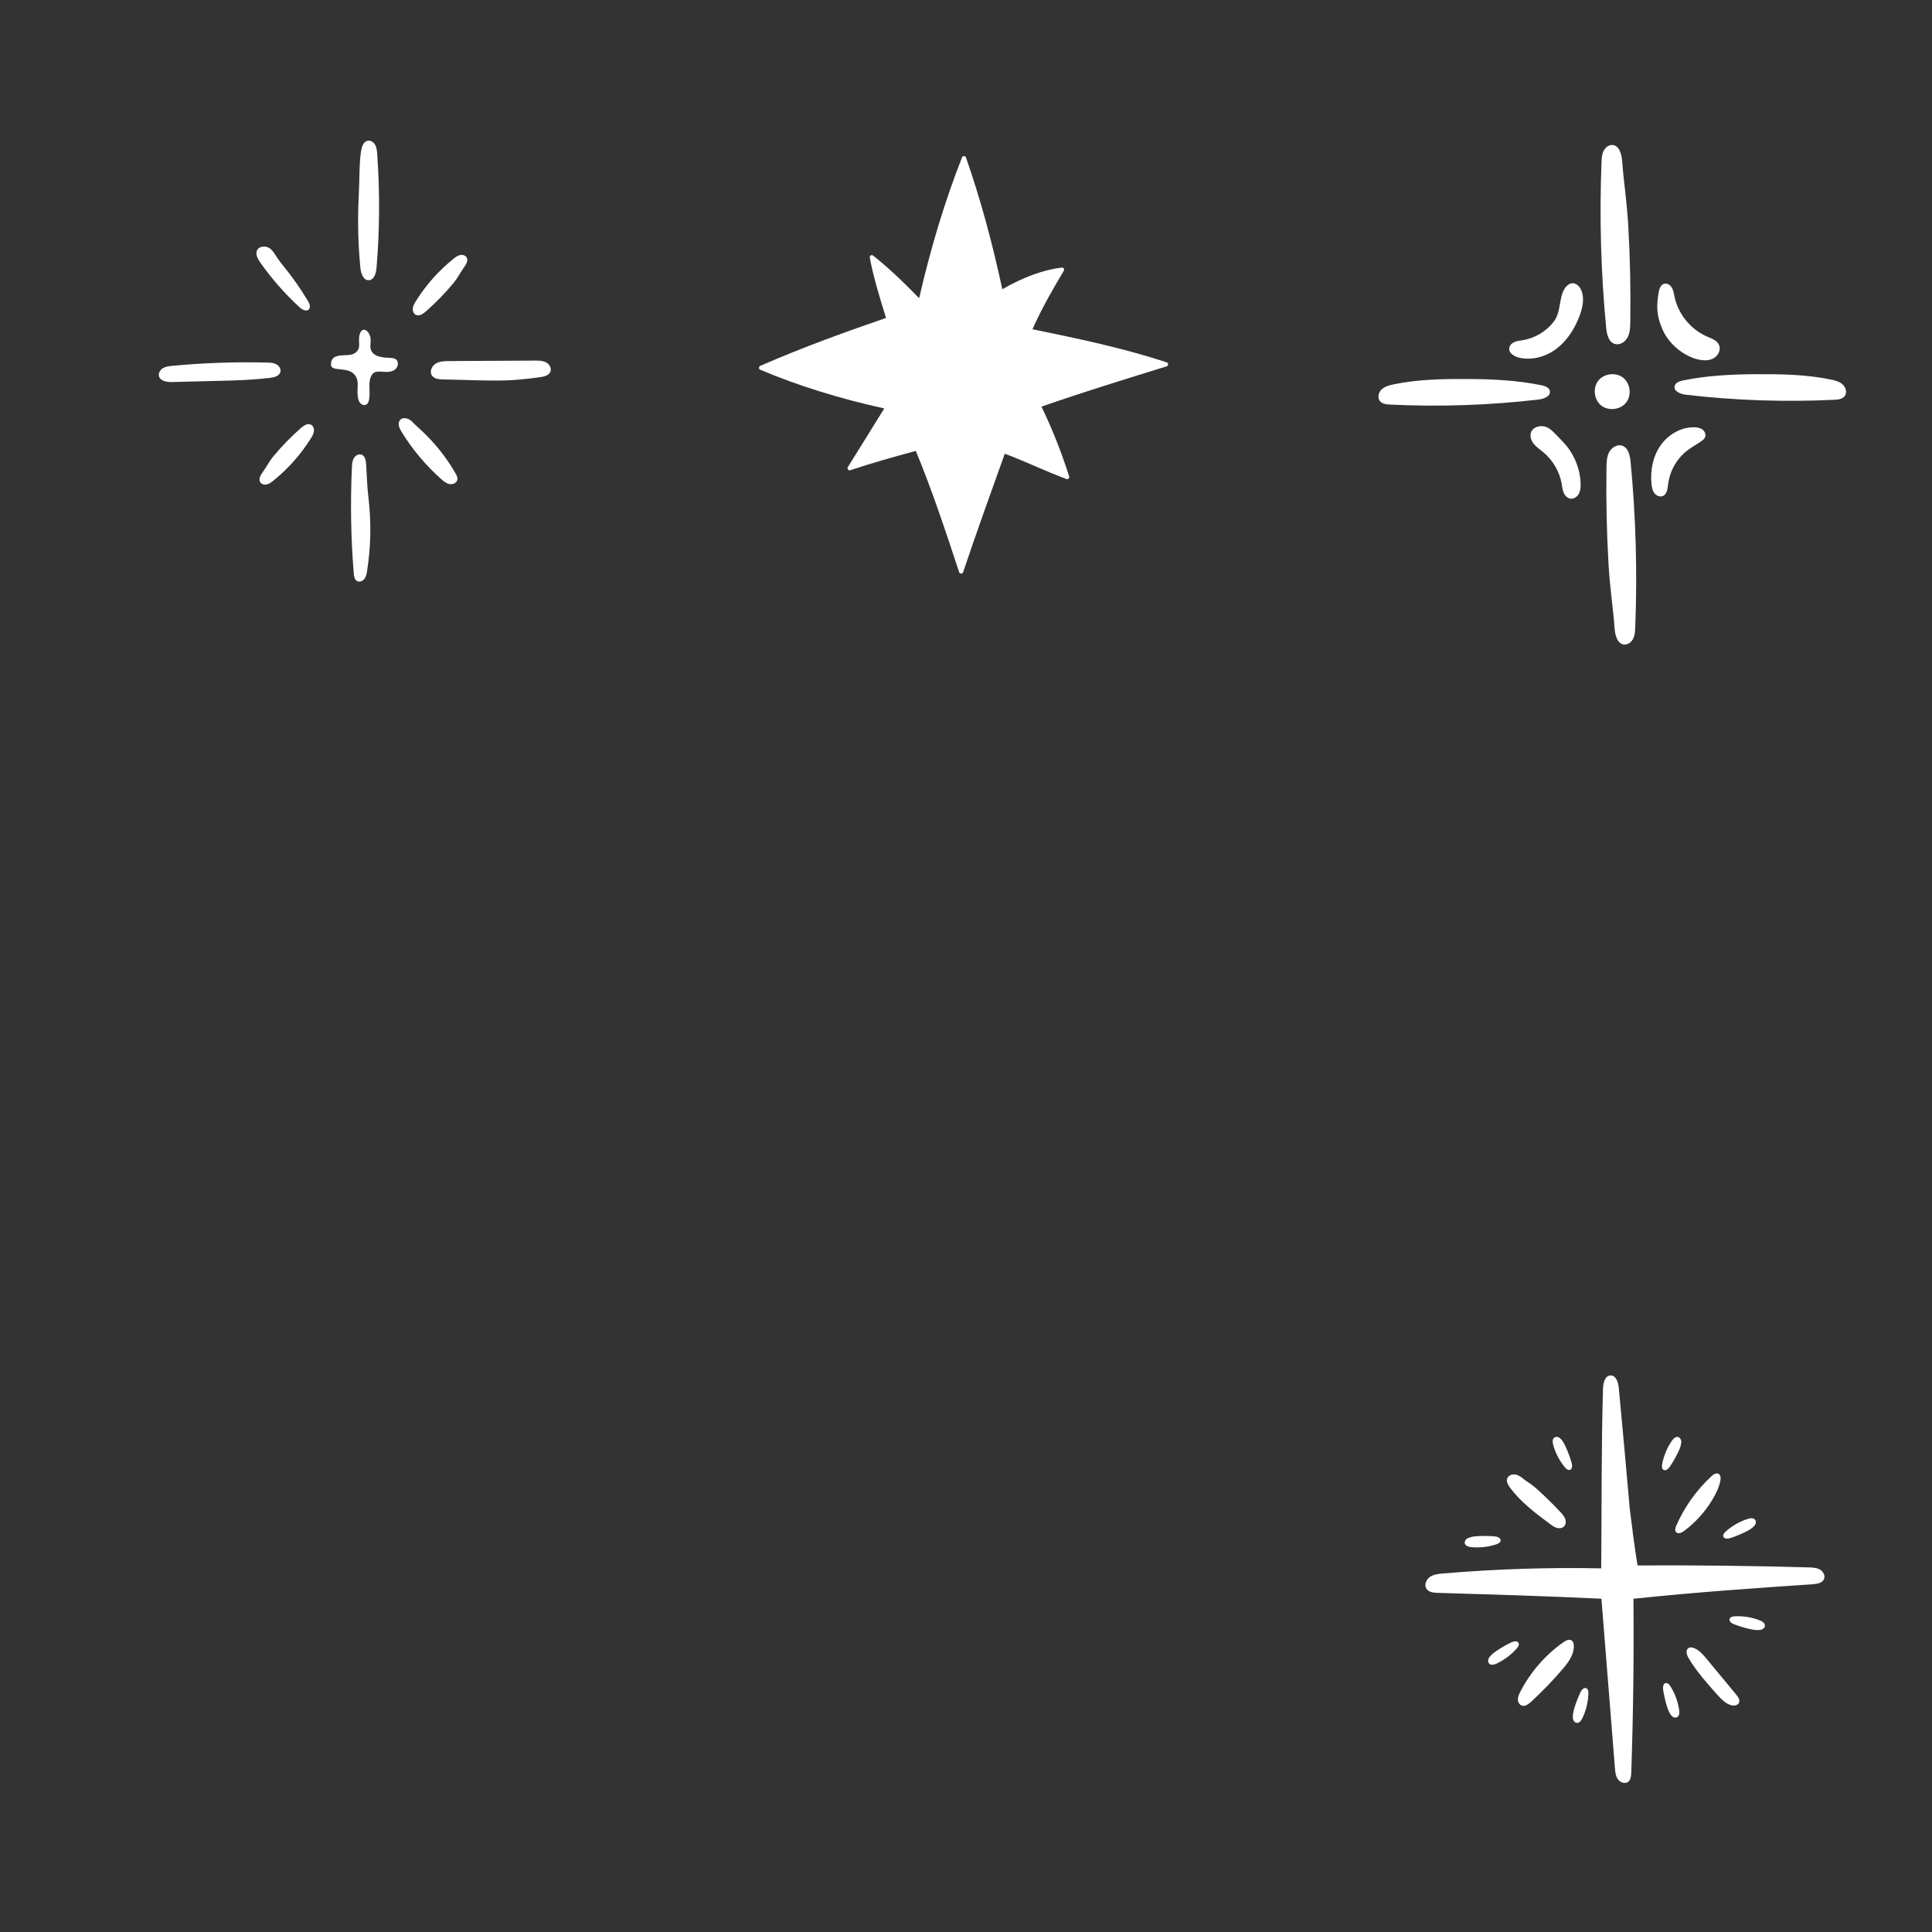 <?xml version="1.0" encoding="utf-8"?>
<!-- Generator: Adobe Illustrator 27.5.0, SVG Export Plug-In . SVG Version: 6.00 Build 0)  -->
<svg version="1.1" xmlns="http://www.w3.org/2000/svg" xmlns:xlink="http://www.w3.org/1999/xlink" x="0px" y="0px"
	 viewBox="0 0 500 500" style="enable-background:new 0 0 500 500;" xml:space="preserve">
<rect x="0" y="0" width="500" height="500" fill="#333333" stroke="none"/>
<g id="BACKGROUND">
	<rect style="fill:transparent" width="500" height="500"/>
</g>
<g id="OBJECTS">

	<g>
		<path style="fill:#FFFFFF;" d="M92.842,50.758c-0.317,6.184-0.176,12.391,0.425,18.554c0.139,1.426,0.749,3.263,2.179,3.206
			c1.376-0.054,1.884-1.811,1.999-3.181c0.824-9.807,0.88-19.679,0.171-29.495c-0.059-0.802-0.129-1.63-0.517-2.334
			c-0.389-0.703-1.188-1.247-1.974-1.082c-1.096,0.232-1.504,1.558-1.677,2.663C92.927,42.405,93.099,45.767,92.842,50.758z"/>
		<path style="fill:#FFFFFF;" d="M73.233,68.706c2.378,2.896,4.54,5.969,6.46,9.188c0.404,0.676,0.774,1.614,0.223,2.177
			c-0.647,0.663-1.748,0.047-2.428-0.582c-3.773-3.477-7.175-7.356-10.131-11.549c-0.664-0.94-1.328-2.146-0.818-3.178
			c0.565-1.147,2.302-1.216,3.332-0.456C70.9,65.064,71.327,66.387,73.233,68.706z"/>
		<path style="fill:#FFFFFF;" d="M95.361,128.858c0.748,6.286,0.624,12.676-0.365,18.928c-0.114,0.717-0.252,1.464-0.697,2.039
			c-0.443,0.574-1.29,0.905-1.918,0.541c-0.632-0.366-0.763-1.205-0.823-1.934c-0.75-9.151-0.911-18.35-0.481-27.521
			c0.038-0.807,0.09-1.65,0.499-2.347c0.409-0.697,1.291-1.187,2.04-0.883c0.883,0.36,1.073,1.503,1.135,2.454
			C94.928,122.924,94.989,125.724,95.361,128.858z"/>
		<path style="fill:#FFFFFF;" d="M59.171,98.499c-4.864,0.124-9.727,0.249-14.59,0.372c-1.383,0.036-3.178-0.236-3.451-1.592
			c-0.163-0.806,0.388-1.624,1.103-2.031c0.716-0.409,1.563-0.499,2.384-0.575c8.13-0.762,16.306-1.045,24.47-0.847
			c0.807,0.02,1.645,0.051,2.365,0.416c0.721,0.364,1.288,1.162,1.123,1.952c-0.24,1.14-1.666,1.493-2.825,1.618
			C66.811,98.129,63.87,98.379,59.171,98.499z"/>
		<path style="fill:#FFFFFF;" d="M131.401,98.432c-5.559,0.19-11.123-0.157-16.683-0.235c-1.083-0.015-2.34-0.121-2.942-1.021
			c-0.671-1.002-0.038-2.453,0.994-3.078c1.031-0.624,2.304-0.649,3.511-0.655c7.39-0.04,14.78-0.08,22.169-0.121
			c0.969-0.005,1.979,0,2.84,0.443c0.86,0.444,1.5,1.476,1.167,2.385c-0.364,0.996-1.593,1.313-2.643,1.461
			C136.524,98.075,133.204,98.37,131.401,98.432z"/>
		<path style="fill:#FFFFFF;" d="M110.442,112.755c2.904,2.911,5.419,6.209,7.46,9.779c0.284,0.497,0.567,1.052,0.46,1.613
			c-0.162,0.837-1.168,1.285-2.009,1.134c-0.838-0.15-1.531-0.723-2.168-1.289c-3.988-3.547-7.454-7.678-10.256-12.219
			c-0.569-0.922-1.099-2.155-0.437-3.011c0.749-0.968,2.367-0.511,3.196,0.389C107.517,110.052,108.408,110.717,110.442,112.755z"/>
		<path style="fill:#FFFFFF;" d="M117.445,73.153c-2.212,2.673-4.638,5.171-7.246,7.461c-0.733,0.644-1.74,1.307-2.604,0.855
			c-0.587-0.306-0.836-1.048-0.754-1.704c0.08-0.656,0.425-1.248,0.775-1.81c2.601-4.173,5.911-7.904,9.746-10.982
			c0.502-0.403,1.035-0.805,1.663-0.953c0.628-0.148,1.377,0.027,1.716,0.576c0.485,0.783-0.066,1.776-0.602,2.525
			C119.127,70.535,118.323,72.091,117.445,73.153z"/>
		<path style="fill:#FFFFFF;" d="M70.636,118.23c2.213-2.674,4.638-5.171,7.246-7.461c0.733-0.644,1.74-1.306,2.604-0.855
			c0.587,0.305,0.836,1.048,0.754,1.704c-0.08,0.657-0.425,1.248-0.775,1.81c-2.601,4.173-5.911,7.904-9.746,10.981
			c-0.502,0.404-1.035,0.807-1.663,0.954c-0.627,0.148-1.377-0.028-1.716-0.576c-0.485-0.783,0.066-1.777,0.602-2.525
			C68.956,120.849,69.758,119.293,70.636,118.23z"/>
		<path style="fill:#FFFFFF;" d="M91.714,96.914c1.414,1.621,0.594,3.496,0.877,5.627c0.08,0.611,0.206,1.246,0.593,1.725
			c0.386,0.479,1.109,0.741,1.638,0.427c0.48-0.284,0.629-0.9,0.722-1.451c0.382-2.299-0.49-4.48,0.775-6.347
			c0.583-0.859,1.775-0.77,2.808-0.682c1.034,0.087,2.153,0.089,3.004-0.503c0.851-0.594,1.186-1.996,0.391-2.662
			c-0.428-0.36-1.03-0.404-1.59-0.432c-1.493-0.074-3.516-0.164-4.48-1.309c-1.248-1.483-0.038-2.819-0.784-4.609
			c-0.302-0.722-0.923-1.53-1.679-1.329c-0.606,0.161-0.854,0.873-0.983,1.487c-0.343,1.653,0.473,3.072-0.77,4.215
			c-0.966,0.888-1.868,0.786-3.644,0.889c-1.924,0.112-2.939,0.674-2.939,2.371C85.653,96.35,89.841,94.767,91.714,96.914z"/>
	</g>

	<path style="fill:#FFFFFF;" d="M301.936,93.781c-11.198-3.712-23.148-6.193-34.734-8.573c2.686-5.986,5.442-10.637,8.111-15.14
		c0.106-0.178,0.101-0.4-0.012-0.574c-0.113-0.173-0.306-0.272-0.52-0.243c-4.735,0.569-9.772,2.401-15.381,5.595
		c-2.702-12.543-5.782-23.703-9.408-34.096c-0.075-0.215-0.275-0.36-0.502-0.364c-0.25,0.017-0.433,0.133-0.516,0.344
		c-4.342,11.008-8.075,23.265-11.102,36.448c-4.637-4.78-8.231-8.107-11.901-11.027c-0.177-0.141-0.423-0.157-0.618-0.041
		c-0.195,0.117-0.296,0.342-0.255,0.564c0.907,4.921,2.567,10.33,4.205,15.61c-9.838,3.384-21.342,7.494-32.556,12.406
		c-0.199,0.087-0.327,0.284-0.325,0.502c0.001,0.217,0.132,0.412,0.332,0.497c9.661,4.09,20.456,7.458,32.096,10.016
		c-2.903,4.707-6.164,9.945-9.428,15.181c-0.121,0.195-0.107,0.444,0.034,0.624c0.142,0.18,0.382,0.252,0.599,0.179
		c5.814-1.943,11.453-3.495,16.954-5c4.205,10.133,7.767,20.934,11.214,31.385c0.073,0.222,0.28,0.373,0.514,0.373
		c0.001,0,0.001,0,0.001,0c0.233,0,0.441-0.149,0.515-0.37c3.401-10.106,7.151-20.546,10.788-30.658
		c2.735,1.024,5.393,2.167,7.969,3.275c2.601,1.118,5.29,2.274,7.978,3.27c0.194,0.074,0.414,0.029,0.564-0.116
		c0.15-0.143,0.206-0.36,0.143-0.558c-1.969-6.194-4.245-11.947-7.146-18.054c10.469-3.673,21.532-7.082,32.236-10.38l0.139-0.043
		c0.227-0.07,0.381-0.278,0.384-0.514C302.311,94.067,302.16,93.855,301.936,93.781z"/>
	<g>
		<path style="fill:#FFFFFF;" d="M420.021,97.717c-1.9-1.454-4.949-1.055-6.41,0.838c-1.461,1.895-1.074,4.944,0.815,6.413
			c1.888,1.468,4.94,1.091,6.415-0.791C422.317,102.293,421.973,99.211,420.021,97.717z"/>
		<path style="fill:#FFFFFF;" d="M421.391,58.373c0.477,8.318,0.653,16.655,0.526,24.987c-0.02,1.355-0.063,2.77-0.7,3.967
			c-0.637,1.198-2.06,2.092-3.349,1.673c-1.601-0.521-2.036-2.54-2.197-4.215c-1.358-14.213-1.758-28.517-1.197-42.784
			c0.039-0.988,0.09-2.007,0.513-2.9c0.424-0.895,1.318-1.64,2.305-1.578c1.791,0.113,2.4,2.415,2.526,4.204
			C420.185,46.883,421.024,51.993,421.391,58.373z"/>
		<path style="fill:#FFFFFF;" d="M416.282,145.967c-0.477-8.318-0.654-16.654-0.527-24.985c0.021-1.356,0.063-2.771,0.7-3.968
			c0.637-1.197,2.061-2.092,3.35-1.673c1.6,0.522,2.036,2.54,2.196,4.215c1.359,14.213,1.759,28.517,1.197,42.784
			c-0.039,0.988-0.089,2.007-0.512,2.9c-0.424,0.895-1.32,1.64-2.306,1.578c-1.791-0.112-2.399-2.414-2.526-4.204
			C417.489,157.458,416.649,152.347,416.282,145.967z"/>
		<path style="fill:#FFFFFF;" d="M380.066,98.086c-6.493-0.033-13.019,0.06-19.376,1.382c-1.1,0.227-2.245,0.514-3.075,1.269
			c-0.832,0.757-1.209,2.129-0.525,3.021c0.6,0.783,1.713,0.9,2.699,0.948c12.823,0.617,25.694,0.178,38.445-1.31
			c1.363-0.159,3.154-0.889,2.863-2.229c-0.2-0.917-1.288-1.285-2.208-1.472C392.678,98.425,386.341,98.116,380.066,98.086z"/>
		<path style="fill:#FFFFFF;" d="M454.428,96.843c6.493-0.031,13.019,0.06,19.376,1.382c1.1,0.228,2.246,0.514,3.076,1.27
			c0.83,0.755,1.208,2.129,0.524,3.021c-0.6,0.782-1.713,0.9-2.698,0.947c-12.823,0.617-25.694,0.178-38.446-1.31
			c-1.362-0.159-3.154-0.889-2.863-2.229c0.2-0.916,1.288-1.285,2.208-1.472C441.817,97.182,448.154,96.873,454.428,96.843z"/>
		<path style="fill:#FFFFFF;" d="M402.099,83.255c-1.934,2.512-4.841,4.252-7.967,4.772c-0.729,0.121-1.48,0.181-2.161,0.468
			c-0.68,0.287-1.299,0.865-1.385,1.599c-0.147,1.249,1.217,2.128,2.437,2.437c3.368,0.852,7.046-0.193,9.812-2.296
			c2.767-2.101,4.69-5.163,5.926-8.41c0.776-2.042,1.299-4.324,0.602-6.395c-0.378-1.121-1.329-2.226-2.507-2.124
			c-0.72,0.063-1.33,0.57-1.762,1.148C403.321,76.833,404.149,80.593,402.099,83.255z"/>
		<path style="fill:#FFFFFF;" d="M430.415,85.608c1.604,3.487,5.412,6.625,9.162,7.447c1.322,0.29,2.777,0.311,3.95-0.366
			c1.171-0.677,1.908-2.215,1.348-3.447c-0.529-1.161-1.892-1.623-3.064-2.129c-4.252-1.836-7.507-5.824-8.454-10.359
			c-0.164-0.785-0.271-1.605-0.677-2.297c-0.406-0.692-1.221-1.227-1.996-1.016c-0.911,0.249-1.286,1.325-1.428,2.259
			C428.793,78.719,428.446,81.329,430.415,85.608z"/>
		<path style="fill:#FFFFFF;" d="M404.439,114.29c2.793,2.873,4.474,6.803,4.62,10.809c0.033,0.914-0.021,1.866-0.452,2.673
			c-0.43,0.807-1.33,1.423-2.233,1.27c-0.784-0.133-1.385-0.803-1.692-1.537c-0.309-0.734-0.385-1.539-0.526-2.323
			c-0.567-3.153-2.276-6.088-4.739-8.137c-0.842-0.702-1.779-1.312-2.47-2.164c-0.69-0.851-1.103-2.039-0.693-3.056
			c0.546-1.353,2.339-1.821,3.729-1.38C401.374,110.885,402.307,112.1,404.439,114.29z"/>
		<path style="fill:#FFFFFF;" d="M435.25,117.851c-1.949,2.039-3.216,4.72-3.554,7.52c-0.137,1.147-0.286,2.554-1.352,2.999
			c-0.777,0.326-1.712-0.101-2.211-0.782c-0.499-0.679-0.651-1.549-0.734-2.388c-0.331-3.43,0.352-7.024,2.308-9.861
			c1.956-2.837,5.267-4.81,8.713-4.757c0.748,0.011,1.526,0.126,2.138,0.558c0.611,0.43,1,1.248,0.741,1.95
			c-0.189,0.517-0.668,0.864-1.121,1.177C438.622,115.346,436.846,116.181,435.25,117.851z"/>
	</g>

	<g>
		<path style="fill:#FFFFFF;" d="M422.731,413.759c0.139,15.013-0.05,30.029-0.565,45.033c-0.029,0.864-0.122,1.85-0.818,2.362
			c-0.82,0.6-2.064,0.138-2.647-0.695c-0.583-0.833-0.682-1.9-0.763-2.914c-1.163-14.599-2.327-29.199-3.49-43.8
			c-14.587-0.693-28.464-1.101-42.339-1.508c-1.082-0.033-2.334-0.153-2.936-1.051c-0.655-0.978-0.101-2.391,0.864-3.065
			c0.964-0.674,2.196-0.8,3.368-0.901c13.625-1.168,27.311-1.613,40.984-1.33c0.15-16.032,0.013-31.31,0.467-46.57
			c0.042-1.441,0.522-3.341,1.965-3.366c1.418-0.024,1.983,1.804,2.114,3.216c0.959,10.261,1.916,20.521,2.842,31.258
			c0.576,4.672,1.153,9.344,2.014,14.705c14.777-0.083,29.556,0.088,44.329,0.51c0.978,0.028,2.002,0.069,2.854,0.549
			c0.853,0.48,1.46,1.552,1.085,2.458c-0.431,1.039-1.775,1.266-2.897,1.342C453.974,411.027,438.786,412.063,422.731,413.759z"/>
		<path style="fill:#FFFFFF;" d="M397.431,385.078c2.241,1.985,4.386,4.079,6.426,6.272c0.478,0.513,0.962,1.049,1.206,1.708
			c0.247,0.656,0.203,1.471-0.286,1.973c-0.471,0.484-1.238,0.565-1.886,0.379c-0.646-0.186-1.202-0.596-1.742-0.998
			c-3.779-2.811-7.617-5.68-10.399-9.48c-0.484-0.659-0.952-1.468-0.708-2.248c0.268-0.854,1.327-1.247,2.204-1.072
			c0.879,0.175,1.611,0.763,2.294,1.34C395.226,383.529,396.107,383.905,397.431,385.078z"/>
		<path style="fill:#FFFFFF;" d="M404.601,431.727c-2.605,3.072-5.403,5.98-8.37,8.705c-0.68,0.625-1.581,1.285-2.443,0.952
			c-0.637-0.247-0.974-0.985-0.954-1.666c0.018-0.683,0.322-1.322,0.635-1.929c2.619-5.071,6.473-9.497,11.135-12.787
			c0.637-0.451,1.503-0.884,2.145-0.442c0.475,0.328,0.571,0.986,0.559,1.564C407.263,428.091,406.219,429.822,404.601,431.727z"/>
		<path style="fill:#FFFFFF;" d="M442.97,388.431c-1.863,3.012-4.297,5.671-7.136,7.788c-0.618,0.461-1.564,0.871-2.073,0.291
			c-0.388-0.445-0.184-1.129,0.053-1.671c2.113-4.825,5.234-9.207,9.1-12.785c0.505-0.467,1.213-0.95,1.824-0.633
			c0.611,0.316,0.624,1.183,0.48,1.857C444.857,384.977,444.097,386.609,442.97,388.431z"/>
		<path style="fill:#FFFFFF;" d="M442.933,430.839c2.139,2.585,4.279,5.169,6.417,7.753c0.491,0.595,1.013,1.368,0.704,2.075
			c-0.334,0.761-1.4,0.851-2.191,0.591c-1.45-0.477-2.536-1.661-3.552-2.8c-2.631-2.948-5.28-5.921-7.291-9.319
			c-0.49-0.827-0.863-2.058-0.074-2.605c0.529-0.367,1.255-0.146,1.83,0.147C440.209,427.409,441.173,428.713,442.933,430.839z"/>
		<path style="fill:#FFFFFF;" d="M405.246,374.523c0.587,1.314,1.084,2.669,1.484,4.053c0.195,0.674,0.226,1.63-0.445,1.835
			c-0.497,0.151-0.972-0.273-1.302-0.674c-1.399-1.698-2.434-3.692-3.017-5.812c-0.178-0.646-0.263-1.457,0.263-1.871
			c0.461-0.363,1.179-0.182,1.591,0.237C404.232,372.71,404.641,373.172,405.246,374.523z"/>
		<path style="fill:#FFFFFF;" d="M382.493,397.548c1.438-0.078,2.88-0.057,4.316,0.066c0.699,0.059,1.602,0.371,1.553,1.072
			c-0.037,0.517-0.602,0.81-1.094,0.975c-2.086,0.698-4.32,0.95-6.508,0.735c-0.665-0.064-1.454-0.275-1.652-0.914
			c-0.174-0.561,0.252-1.167,0.79-1.402C380.437,397.845,381.015,397.629,382.493,397.548z"/>
		<path style="fill:#FFFFFF;" d="M387.367,427.195c1.199-0.799,2.452-1.515,3.749-2.139c0.633-0.304,1.571-0.494,1.884,0.133
			c0.233,0.465-0.106,1.003-0.447,1.396c-1.441,1.663-3.235,3.016-5.228,3.944c-0.606,0.283-1.391,0.502-1.887,0.053
			c-0.436-0.395-0.377-1.134-0.034-1.609C385.75,428.496,386.136,428.017,387.367,427.195z"/>
		<path style="fill:#FFFFFF;" d="M407.453,442.034c0.421-1.378,0.935-2.726,1.542-4.031c0.295-0.637,0.899-1.378,1.539-1.092
			c0.474,0.212,0.555,0.844,0.541,1.363c-0.061,2.199-0.589,4.383-1.54,6.365c-0.29,0.603-0.758,1.271-1.426,1.238
			c-0.587-0.028-1.01-0.637-1.046-1.224C407.028,444.067,407.023,443.45,407.453,442.034z"/>
		<path style="fill:#FFFFFF;" d="M431.385,441.551c-0.418-1.379-0.74-2.786-0.963-4.208c-0.108-0.693-0.02-1.646,0.672-1.764
			c0.512-0.088,0.931,0.391,1.209,0.832c1.173,1.859,1.95,3.968,2.262,6.146c0.095,0.662,0.077,1.477-0.496,1.822
			c-0.503,0.303-1.193,0.033-1.55-0.435C432.162,443.476,431.815,442.967,431.385,441.551z"/>
		<path style="fill:#FFFFFF;" d="M452.975,421.617c-1.405-0.312-2.789-0.722-4.139-1.226c-0.657-0.246-1.442-0.789-1.207-1.451
			c0.174-0.489,0.798-0.617,1.317-0.645c2.196-0.109,4.414,0.249,6.464,1.045c0.624,0.242,1.326,0.658,1.346,1.326
			c0.016,0.587-0.558,1.057-1.139,1.137C455.035,421.884,454.421,421.938,452.975,421.617z"/>
		<path style="fill:#FFFFFF;" d="M451.847,396.397c-1.29,0.64-2.624,1.19-3.99,1.646c-0.665,0.221-1.619,0.29-1.851-0.372
			c-0.172-0.49,0.233-0.982,0.621-1.329c1.64-1.464,3.592-2.578,5.687-3.246c0.638-0.204,1.444-0.322,1.878,0.187
			c0.383,0.447,0.23,1.172-0.172,1.6C453.617,395.312,453.174,395.739,451.847,396.397z"/>
		<path style="fill:#FFFFFF;" d="M434.319,375.79c-0.625,1.297-1.341,2.551-2.141,3.748c-0.389,0.584-1.1,1.224-1.688,0.844
			c-0.438-0.283-0.42-0.918-0.326-1.43c0.396-2.163,1.253-4.24,2.499-6.053c0.377-0.551,0.942-1.14,1.598-1.005
			c0.576,0.118,0.9,0.785,0.846,1.371C435.051,373.848,434.962,374.457,434.319,375.79z"/>
	</g>
	
</g>
</svg>
